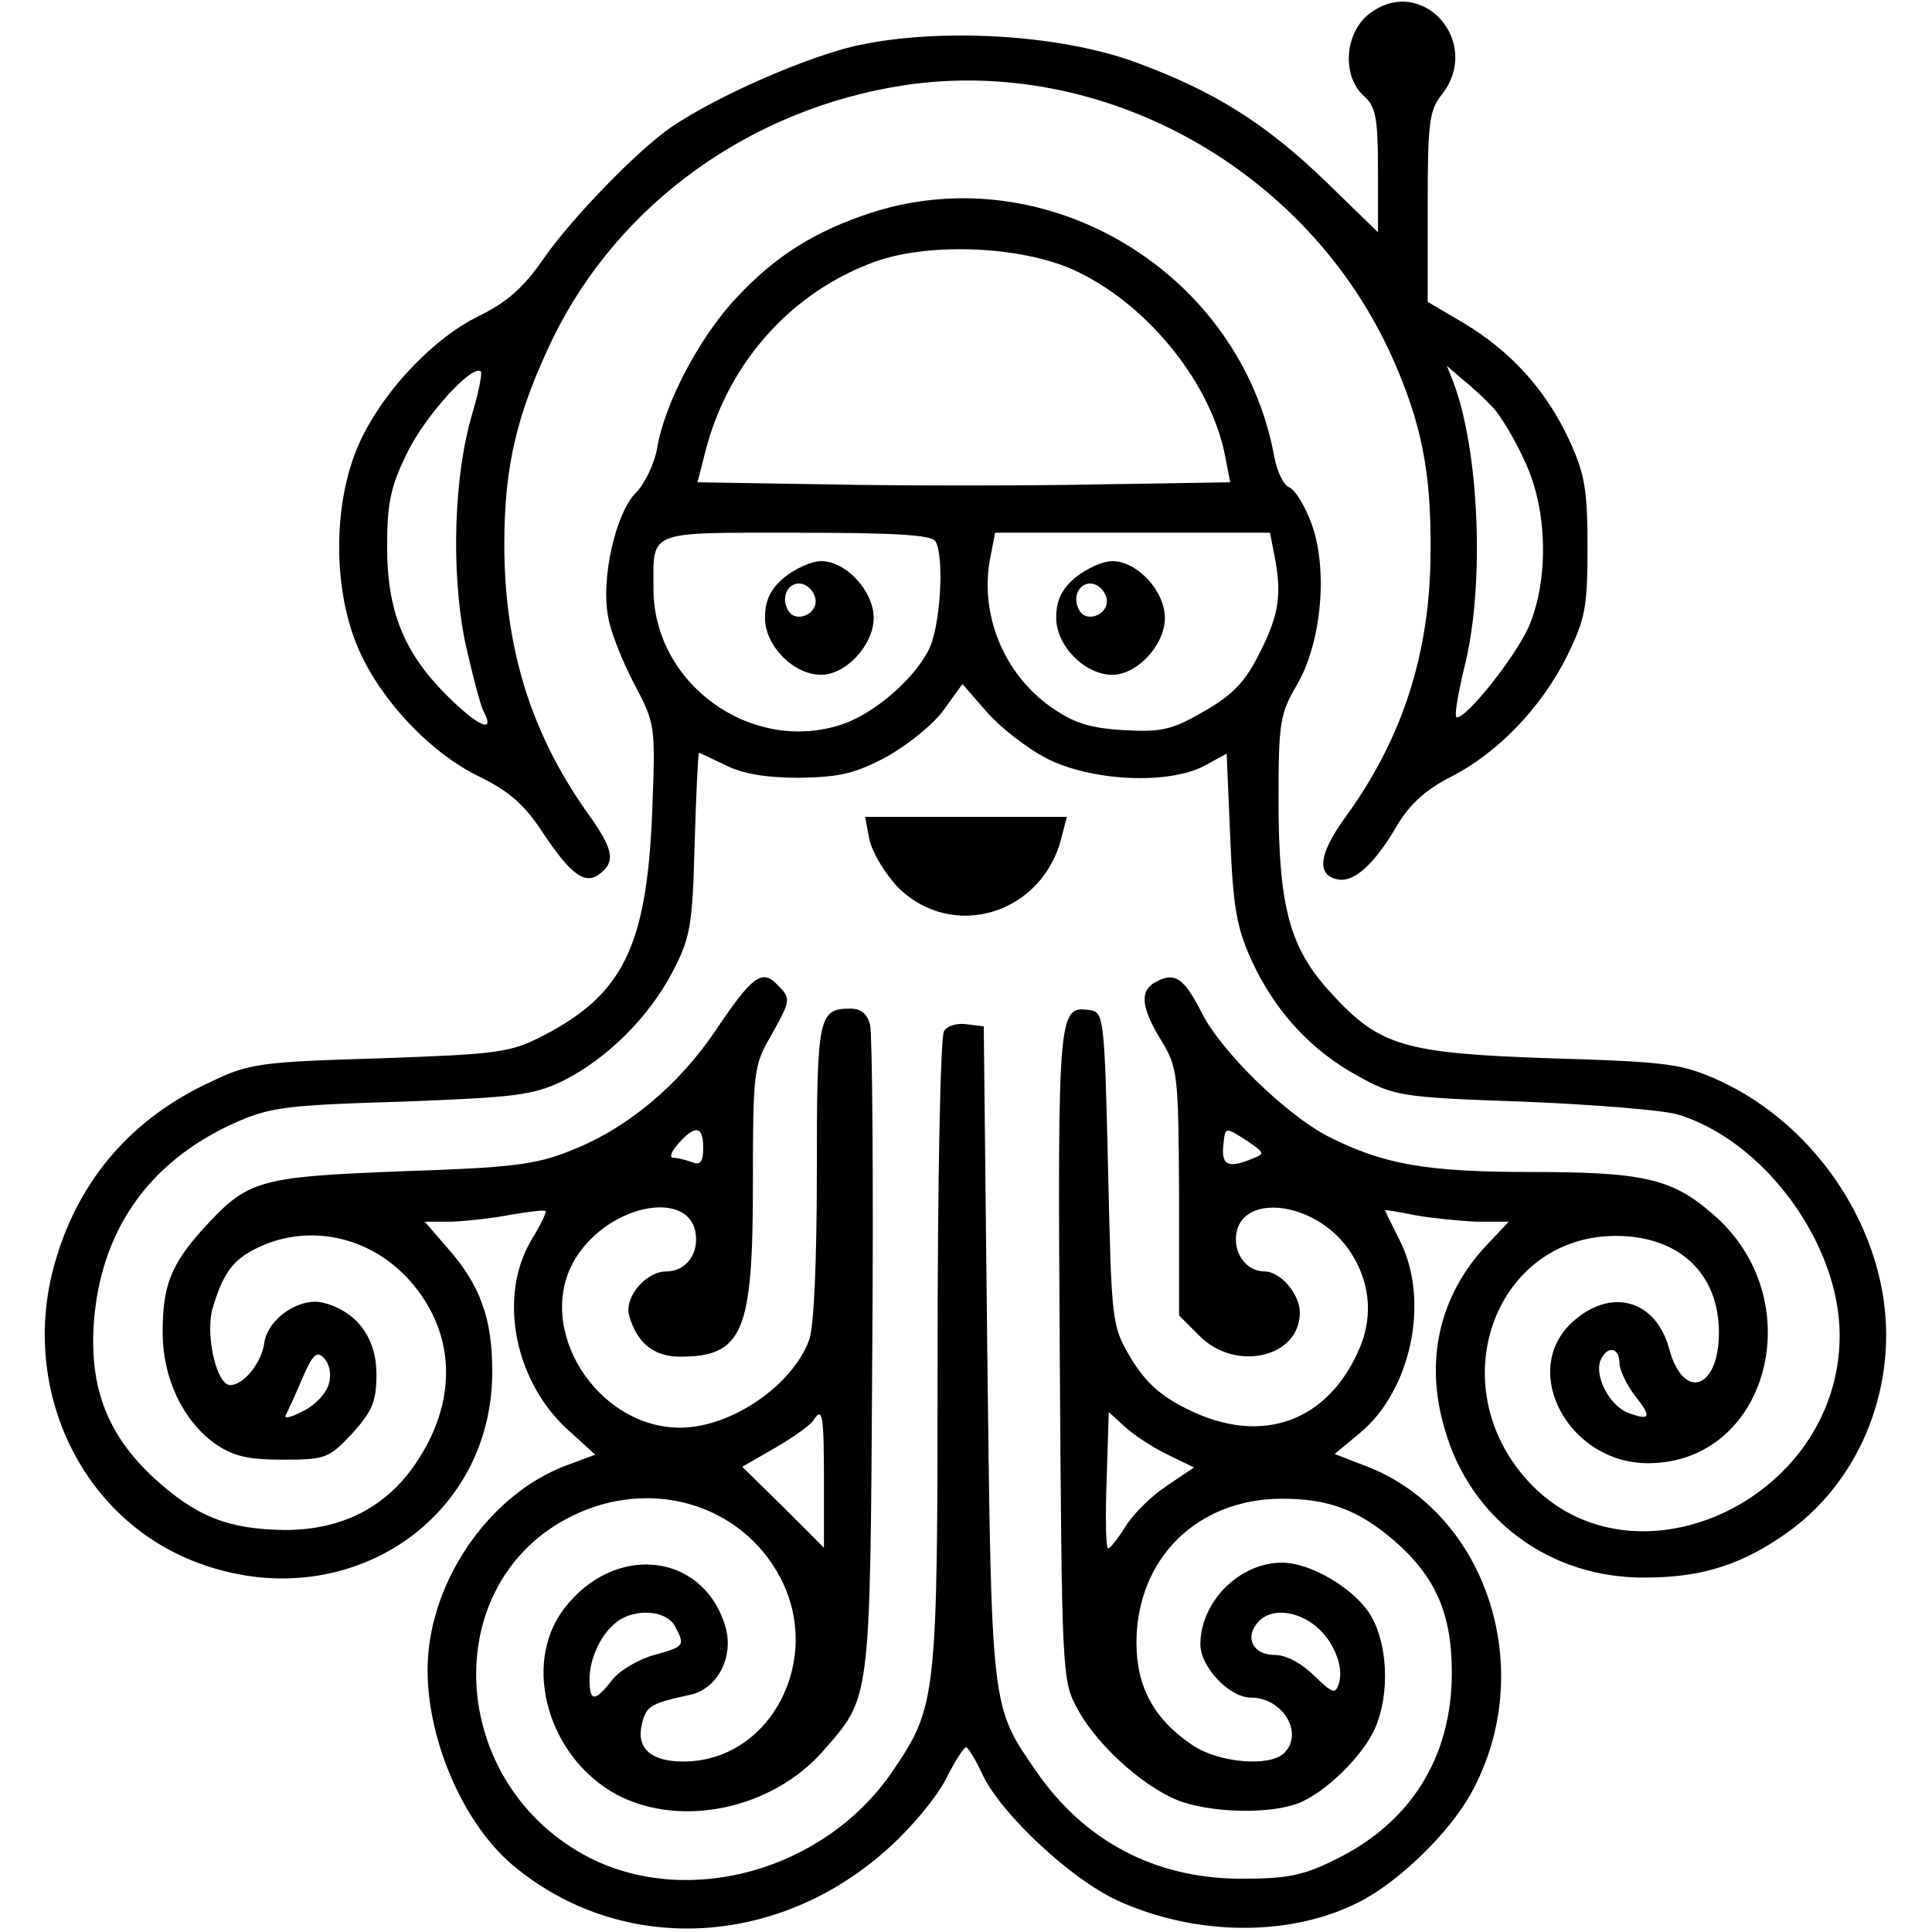 <?xml version="1.0" standalone="no"?>
<!DOCTYPE svg PUBLIC "-//W3C//DTD SVG 20010904//EN"
 "http://www.w3.org/TR/2001/REC-SVG-20010904/DTD/svg10.dtd">
<svg version="1.0" xmlns="http://www.w3.org/2000/svg"
 width="272pt" height="272pt" viewBox="0 0 272 272"
 preserveAspectRatio="xMidYMid meet">
<g transform="translate(0,272) scale(0.1,-0.1)"
fill="#000000" stroke="none">
<path d="M1927 2700 c-34 -27 -38 -87 -7 -115 17 -15 20 -31 20 -105 l0 -87
-73 71 c-86 83 -158 128 -270 169 -108 39 -275 48 -390 23 -72 -16 -199 -72
-262 -115 -48 -33 -142 -130 -181 -187 -27 -39 -51 -60 -90 -79 -70 -34 -146
-119 -174 -193 -30 -78 -30 -186 0 -264 28 -75 102 -156 174 -191 43 -21 65
-40 92 -82 39 -58 59 -72 80 -54 21 17 17 35 -20 86 -79 112 -116 232 -116
377 0 111 18 185 69 291 93 189 278 322 494 355 280 42 568 -118 687 -383 41
-92 55 -161 54 -272 0 -143 -39 -265 -121 -377 -36 -50 -40 -80 -10 -86 23 -5
52 21 84 76 18 30 40 50 75 68 67 34 128 98 164 170 26 53 29 69 29 154 0 82
-4 103 -26 151 -33 71 -83 125 -148 164 l-51 30 0 133 c0 119 2 137 20 159 58
74 -29 171 -103 113z m-1262 -562 c-26 -87 -30 -220 -11 -318 10 -46 22 -92
27 -102 17 -32 -9 -20 -52 23 -60 60 -84 118 -84 209 0 62 5 85 28 132 25 52
92 126 104 115 2 -3 -3 -29 -12 -59z m1438 7 c10 -11 30 -44 43 -73 33 -68 35
-168 6 -235 -19 -42 -86 -127 -101 -127 -4 0 1 30 10 68 30 115 22 310 -16
407 l-8 20 23 -20 c14 -11 33 -29 43 -40z"/>
<path d="M1228 2421 c-80 -26 -136 -61 -191 -120 -52 -55 -102 -150 -112 -213
-4 -21 -17 -49 -30 -62 -28 -28 -49 -120 -39 -173 3 -21 20 -64 37 -96 30 -57
30 -58 25 -185 -8 -184 -41 -252 -153 -310 -47 -24 -62 -26 -230 -32 -168 -5
-184 -7 -238 -33 -109 -50 -184 -135 -218 -249 -54 -178 33 -366 199 -428 207
-78 416 58 415 270 0 74 -17 121 -63 173 l-32 37 38 0 c22 1 59 5 84 10 25 4
46 7 48 5 2 -1 -7 -20 -20 -41 -48 -81 -23 -203 56 -271 l34 -31 -43 -16
c-101 -39 -182 -150 -192 -264 -9 -102 43 -234 119 -298 153 -128 375 -117
531 26 30 27 65 69 78 94 13 26 26 46 29 46 3 0 14 -18 24 -40 27 -55 124
-146 190 -176 110 -50 243 -51 339 -2 56 28 129 99 159 155 94 172 21 394
-149 459 l-44 17 35 29 c73 60 100 188 56 273 -11 22 -20 40 -20 41 0 1 19 -2
43 -7 23 -4 62 -8 86 -9 l45 0 -31 -33 c-66 -70 -88 -162 -59 -259 36 -127
148 -210 282 -209 82 0 139 19 204 66 102 75 153 208 130 337 -23 127 -112
242 -228 296 -53 24 -70 27 -237 32 -209 7 -243 17 -312 93 -57 62 -73 120
-73 270 0 110 2 122 26 163 35 60 44 164 20 228 -9 24 -23 47 -31 50 -8 3 -17
22 -21 43 -47 258 -318 423 -566 344z m292 -85 c101 -50 186 -159 205 -259 l7
-36 -188 -3 c-104 -2 -273 -2 -375 0 l-187 3 12 47 c33 124 122 222 239 264
80 28 214 21 287 -16z m-203 -378 c13 -22 7 -122 -10 -154 -22 -42 -77 -89
-122 -104 -127 -42 -265 57 -265 191 0 83 -11 79 200 79 140 0 191 -3 197 -12z
m477 -19 c11 -55 7 -84 -20 -137 -20 -41 -38 -60 -78 -83 -45 -26 -59 -30
-113 -27 -50 3 -71 10 -104 33 -66 47 -100 130 -85 209 l7 36 193 0 194 0 6
-31z m-320 -287 c63 -32 171 -37 222 -10 l31 17 5 -118 c4 -98 9 -127 30 -173
33 -72 84 -127 150 -163 51 -28 59 -30 233 -36 99 -4 197 -12 217 -18 122 -37
228 -182 228 -311 0 -236 -300 -370 -445 -198 -115 136 -37 338 130 338 89 0
145 -53 145 -136 0 -80 -50 -97 -70 -23 -19 70 -83 87 -137 37 -74 -69 -4
-198 107 -198 171 0 231 232 91 351 -57 50 -98 59 -257 59 -147 0 -207 11
-284 50 -60 31 -151 120 -178 174 -25 49 -38 58 -64 44 -24 -12 -22 -36 7 -83
23 -38 24 -47 25 -213 l0 -174 29 -29 c51 -51 141 -30 141 33 0 26 -27 58 -50
58 -22 0 -40 20 -40 45 0 66 108 57 158 -13 30 -42 36 -92 17 -138 -44 -106
-139 -140 -243 -88 -39 19 -59 38 -80 72 -27 46 -27 49 -32 267 -5 214 -6 220
-26 223 -44 6 -45 -1 -42 -484 3 -452 3 -460 25 -500 29 -54 101 -117 151
-132 49 -15 122 -15 159 -1 38 14 92 67 109 106 21 48 18 120 -7 160 -23 37
-84 73 -124 73 -60 0 -115 -55 -115 -115 0 -32 41 -75 71 -75 45 0 75 -50 47
-78 -20 -20 -92 -14 -129 11 -54 36 -79 82 -79 144 0 118 85 203 205 203 66 0
108 -16 159 -60 58 -51 80 -103 80 -185 0 -118 -57 -210 -162 -262 -48 -24
-69 -28 -137 -28 -120 1 -218 53 -286 151 -64 93 -63 85 -69 589 l-5 460 -24
3 c-13 2 -28 -2 -32 -10 -5 -7 -9 -211 -9 -454 0 -490 -1 -496 -65 -590 -95
-137 -284 -190 -424 -120 -202 103 -217 388 -25 482 110 54 237 17 292 -86 62
-116 -13 -260 -136 -260 -46 0 -67 19 -58 54 6 24 12 28 68 40 40 9 63 57 48
100 -33 101 -156 113 -226 21 -60 -79 -22 -210 75 -262 90 -47 218 -20 290 62
67 77 66 64 69 555 2 245 0 455 -3 467 -4 16 -13 23 -28 23 -45 0 -47 -12 -47
-231 0 -123 -4 -219 -11 -236 -24 -64 -109 -122 -180 -123 -119 -1 -208 141
-149 238 49 80 170 100 170 27 0 -26 -18 -45 -42 -45 -29 0 -60 -37 -52 -63
11 -38 35 -57 71 -57 89 0 103 34 103 243 0 157 1 167 25 208 29 52 29 53 9
73 -21 22 -35 12 -86 -64 -53 -79 -127 -140 -205 -170 -49 -20 -85 -24 -238
-29 -202 -8 -216 -12 -279 -81 -46 -51 -57 -81 -57 -146 0 -64 28 -123 73
-156 26 -18 46 -23 96 -23 61 0 65 2 98 37 28 31 34 45 34 83 0 52 -28 89 -75
101 -33 8 -78 -22 -83 -57 -4 -28 -29 -59 -48 -59 -19 0 -35 70 -25 107 15 51
29 70 65 87 72 34 158 15 213 -47 63 -71 68 -164 13 -250 -42 -67 -106 -101
-189 -101 -80 1 -125 19 -184 73 -65 60 -91 126 -85 217 9 130 76 227 196 282
51 23 71 26 236 31 161 6 186 9 228 29 62 31 121 89 155 154 25 48 28 65 31
181 2 70 5 127 6 127 2 0 18 -8 37 -17 23 -12 56 -18 104 -18 58 1 79 6 124
30 30 17 66 46 80 66 l26 36 34 -39 c18 -21 56 -51 85 -66z m-484 -548 c0 -20
-4 -25 -16 -20 -9 3 -20 6 -26 6 -6 0 -3 9 7 20 24 27 35 25 35 -6z m767 9
c23 -16 24 -17 7 -24 -34 -14 -44 -10 -42 16 3 30 2 29 35 8z m-1294 -341 c-3
-13 -19 -30 -35 -38 -17 -9 -28 -12 -26 -7 2 4 13 27 23 51 15 35 21 41 31 30
8 -8 11 -23 7 -36z m1817 29 c0 -10 10 -30 21 -45 25 -31 23 -37 -9 -25 -26
10 -47 51 -39 73 9 22 27 20 27 -3z m-1120 -165 l0 -95 -57 57 -58 57 47 27
c26 15 49 32 53 38 13 21 15 8 15 -84z m484 36 l37 -18 -40 -27 c-21 -14 -47
-40 -57 -57 -10 -16 -21 -30 -24 -30 -3 0 -4 43 -2 96 l3 96 23 -21 c12 -11
39 -29 60 -39z m-694 -241 c15 -28 14 -29 -29 -41 -22 -6 -49 -22 -59 -35 -25
-32 -32 -31 -32 1 0 29 16 64 39 81 25 19 69 16 81 -6z m898 3 c27 -19 45 -59
37 -84 -5 -16 -9 -14 -35 11 -17 17 -39 29 -55 29 -30 0 -43 23 -25 45 16 20
50 19 78 -1z"/>
<path d="M1104 1907 c-20 -17 -27 -33 -27 -57 0 -39 40 -80 79 -80 35 0 74 42
74 80 0 38 -39 80 -74 80 -14 0 -37 -11 -52 -23z m44 -30 c4 -21 -27 -35 -38
-17 -12 19 0 42 19 38 9 -2 17 -11 19 -21z"/>
<path d="M1514 1907 c-20 -17 -27 -33 -27 -57 0 -39 40 -80 79 -80 35 0 74 42
74 80 0 38 -39 80 -74 80 -14 0 -37 -11 -52 -23z m44 -30 c4 -21 -27 -35 -38
-17 -12 19 0 42 19 38 9 -2 17 -11 19 -21z"/>
<path d="M1224 1538 c4 -18 22 -48 40 -67 77 -77 205 -38 231 72 l7 27 -142 0
-142 0 6 -32z"/>
</g>
</svg>
